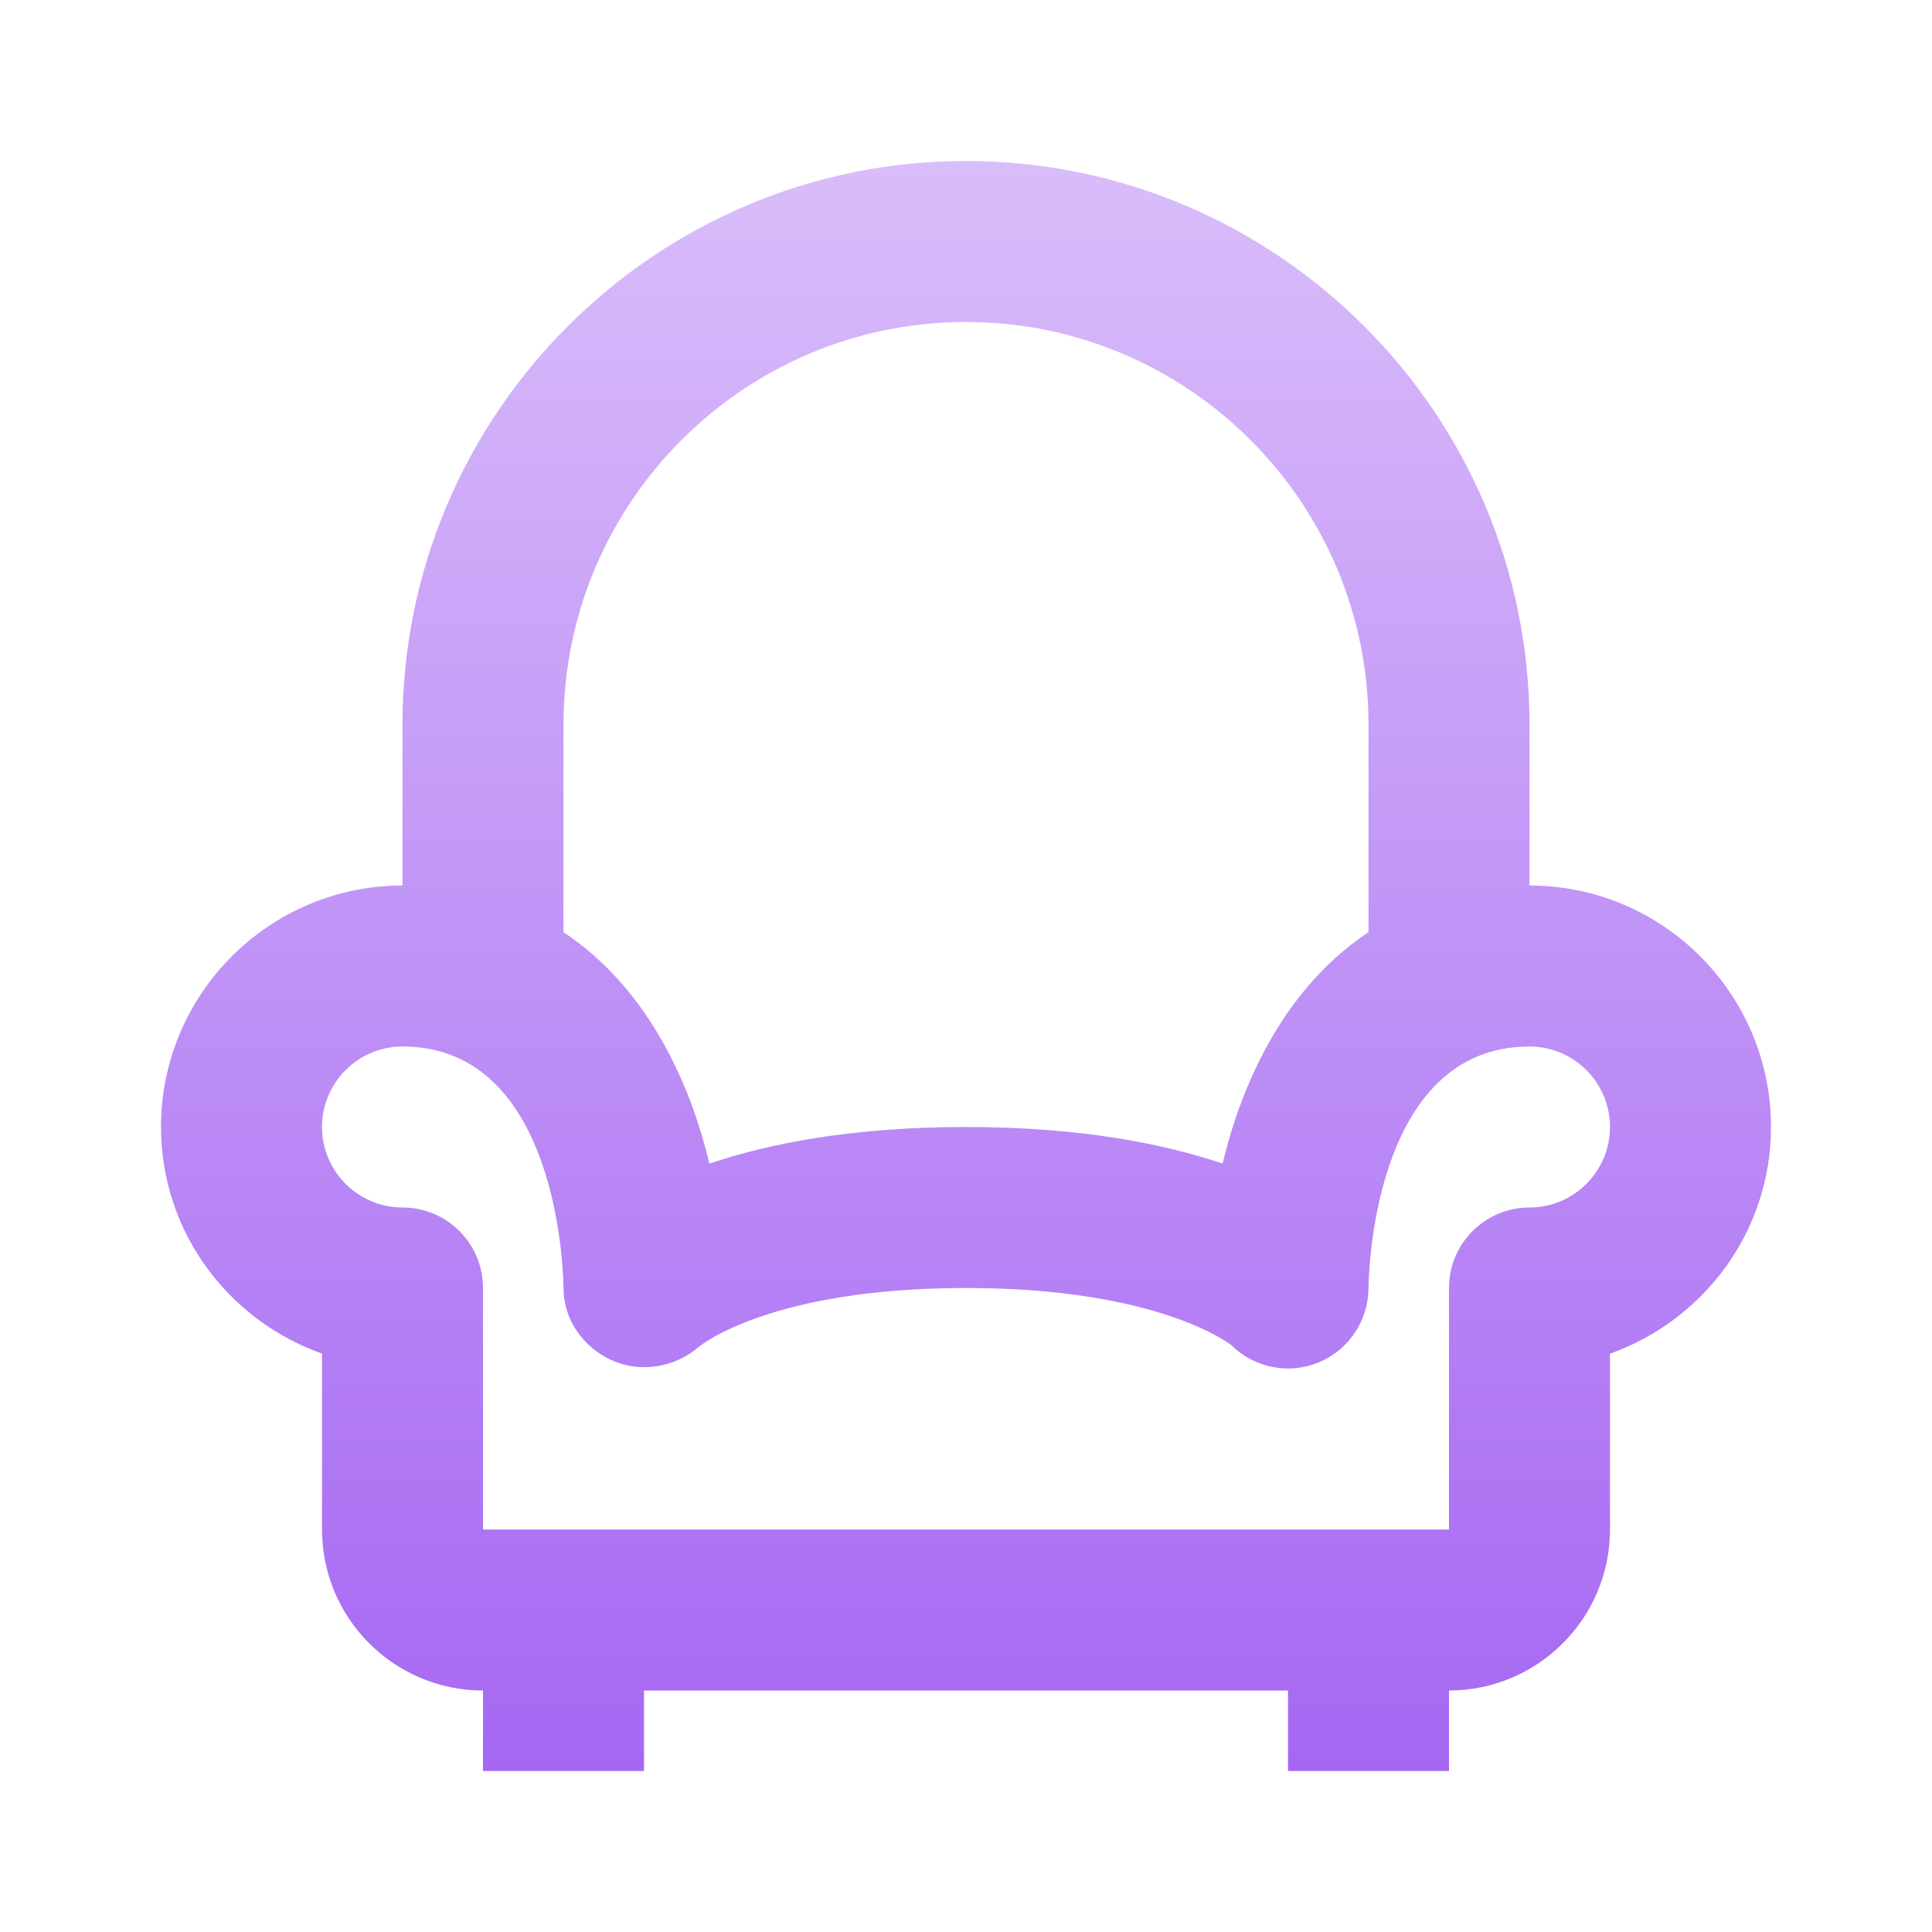 <svg width="18" height="18" viewBox="0 0 18 18" fill="none" xmlns="http://www.w3.org/2000/svg">
    <path
        d="M16.5 10.5C16.5 9.259 15.491 8.25 14.25 8.25V6.75C14.25 3.855 11.894 1.5 9 1.5C6.106 1.5 3.75 3.855 3.75 6.75V8.25C2.51 8.25 1.5 9.259 1.5 10.5C1.5 11.476 2.128 12.302 3 12.611V14.25C3 15.077 3.672 15.75 4.5 15.75V16.5H6V15.75H12V16.5H13.5V15.75C14.328 15.75 15 15.077 15 14.25V12.612C15.871 12.302 16.5 11.476 16.5 10.5ZM5.25 6.75C5.25 4.682 6.932 3 9 3C11.068 3 12.75 4.682 12.75 6.75V8.685C11.997 9.184 11.582 10.037 11.391 10.841C10.84 10.655 10.063 10.5 9 10.5C7.936 10.5 7.16 10.655 6.609 10.841C6.418 10.037 6.003 9.184 5.25 8.685V6.75ZM14.25 11.25C13.835 11.25 13.5 11.586 13.5 12V14.25H4.5V12C4.5 11.586 4.165 11.25 3.75 11.25C3.337 11.25 3 10.914 3 10.5C3 10.086 3.337 9.75 3.75 9.75C5.219 9.75 5.249 11.91 5.25 12C5.25 12.294 5.431 12.55 5.699 12.673C5.965 12.795 6.29 12.74 6.511 12.548C6.517 12.543 7.166 12 9 12C10.812 12 11.467 12.531 11.47 12.531V12.53C11.684 12.745 12.005 12.808 12.285 12.694C12.565 12.578 12.748 12.305 12.75 12.003C12.751 11.91 12.781 9.75 14.25 9.75C14.663 9.75 15 10.086 15 10.5C15 10.914 14.663 11.25 14.25 11.25Z"
        fill="url(#paint0_linear_15441_114840)" />
    <defs>
        <linearGradient id="paint0_linear_15441_114840" x1="9" y1="1.5" x2="9" y2="16.5"
            gradientUnits="userSpaceOnUse">
            <stop stop-color="#D9BDFA" />
            <stop offset="1" stop-color="#A667F3" />
        </linearGradient>
    </defs>
</svg>
    